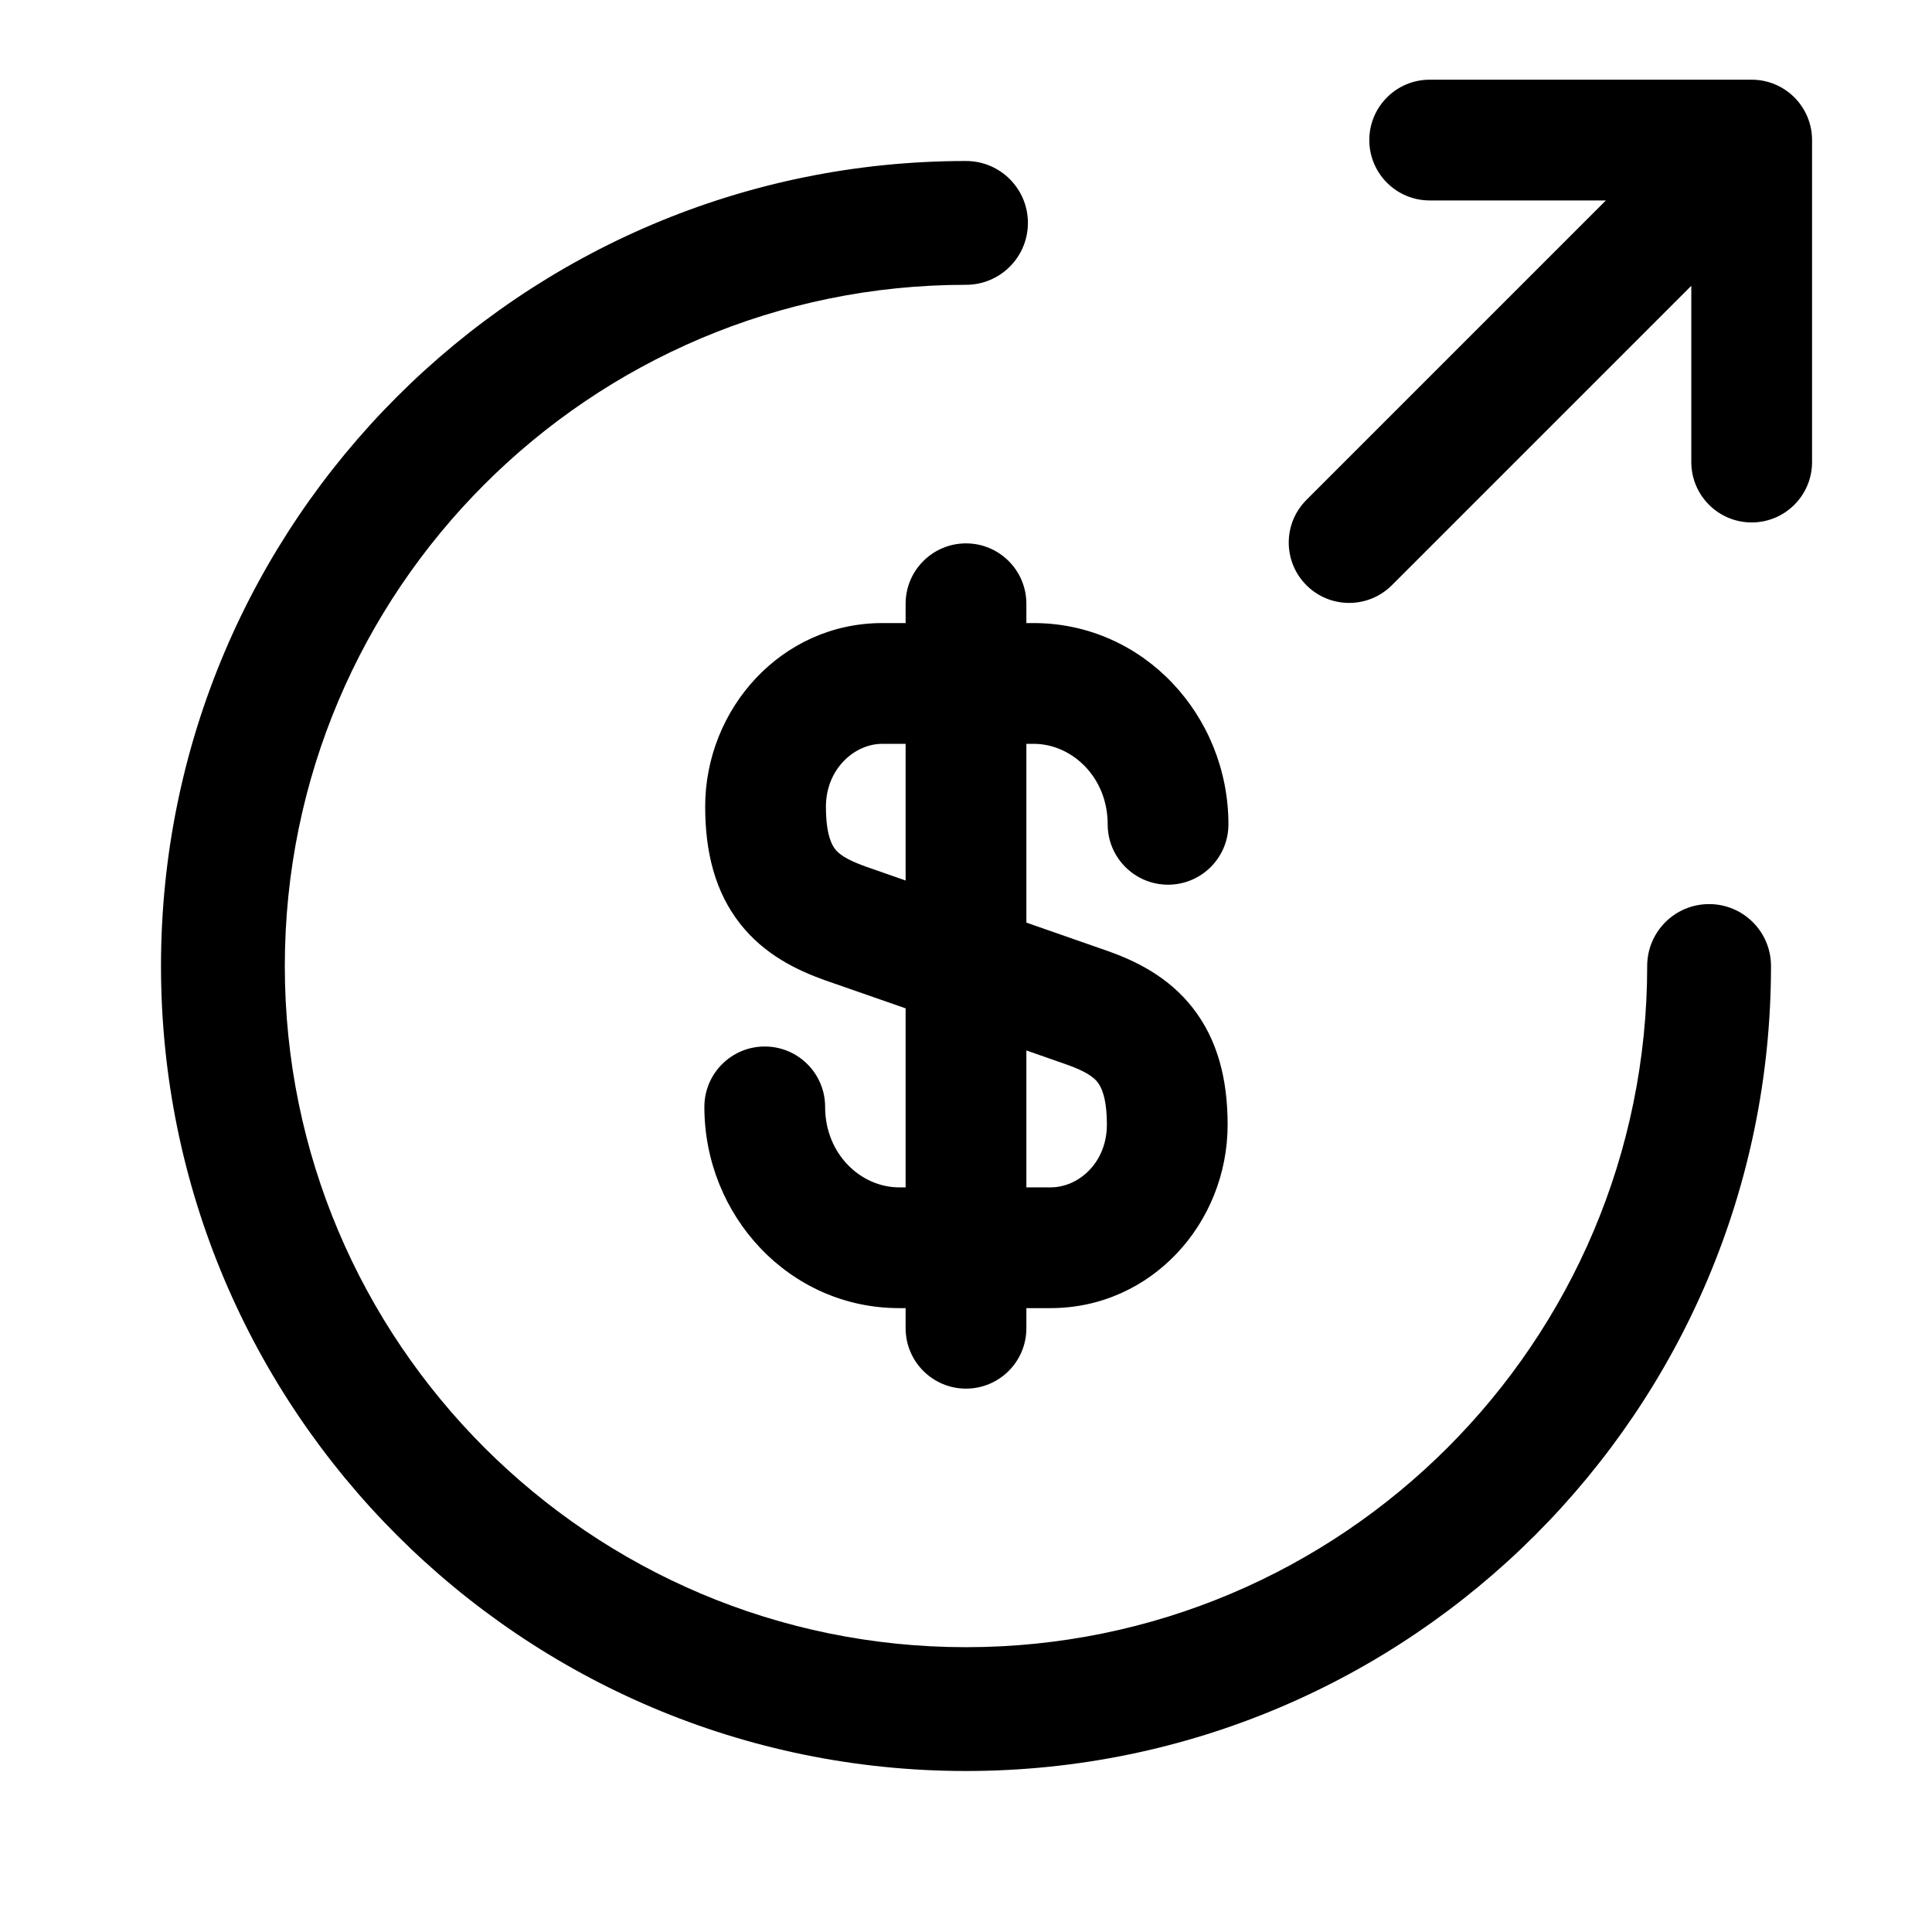 <svg width="24" height="24" viewBox="0 0 24 24" fill="none" xmlns="http://www.w3.org/2000/svg">
<path fill-rule="evenodd" clip-rule="evenodd" d="M12.75 7.5C12.75 7.086 12.414 6.75 12 6.75C11.586 6.75 11.25 7.086 11.25 7.5V7.74H10.96C9.707 7.74 8.76 8.806 8.76 10.02C8.76 10.588 8.884 11.081 9.194 11.475C9.496 11.86 9.901 12.053 10.248 12.177L11.25 12.526V14.75H11.17C10.695 14.75 10.25 14.338 10.25 13.75C10.25 13.336 9.914 13 9.5 13C9.086 13 8.75 13.336 8.75 13.75C8.75 15.103 9.805 16.25 11.17 16.25H11.25V16.5C11.25 16.914 11.586 17.25 12 17.25C12.414 17.25 12.75 16.914 12.75 16.5V16.25H13.05C14.3 16.25 15.25 15.198 15.25 13.97C15.25 13.406 15.125 12.915 14.817 12.521C14.517 12.136 14.114 11.939 13.761 11.814L12.75 11.461V9.24H12.84C13.315 9.24 13.76 9.653 13.76 10.24C13.76 10.654 14.096 10.99 14.51 10.99C14.924 10.99 15.26 10.654 15.26 10.24C15.26 8.888 14.205 7.74 12.84 7.74H12.75V7.5ZM11.25 9.24H10.96C10.613 9.24 10.26 9.555 10.26 10.02C10.26 10.373 10.336 10.5 10.374 10.548C10.419 10.606 10.509 10.677 10.749 10.763L11.25 10.938V9.24ZM12.75 13.049V14.75H13.05C13.4 14.75 13.75 14.443 13.75 13.97C13.75 13.625 13.675 13.496 13.635 13.444C13.589 13.385 13.497 13.312 13.261 13.228L12.75 13.049Z" fill="color1"/>
<path fill-rule="evenodd" clip-rule="evenodd" d="M12 3.538C7.329 3.538 3.538 7.329 3.538 12C3.538 16.671 7.329 20.462 12 20.462C16.671 20.462 20.462 16.671 20.462 12C20.462 11.575 20.806 11.231 21.231 11.231C21.656 11.231 22 11.575 22 12C22 17.52 17.52 22 12 22C6.48 22 2 17.52 2 12C2 6.48 6.48 2 12 2C12.425 2 12.769 2.344 12.769 2.769C12.769 3.194 12.425 3.538 12 3.538ZM16.229 7.27C15.936 6.977 15.936 6.503 16.229 6.21L19.949 2.49L17.76 2.49C17.346 2.49 17.01 2.154 17.01 1.74C17.01 1.326 17.346 0.99 17.76 0.99L21.76 0.99C22.174 0.99 22.51 1.326 22.51 1.74L22.51 5.74C22.51 6.154 22.174 6.49 21.76 6.49C21.346 6.49 21.01 6.154 21.01 5.74L21.01 3.55L17.29 7.27C16.997 7.563 16.522 7.563 16.229 7.27Z" fill="color2"/>
</svg>
